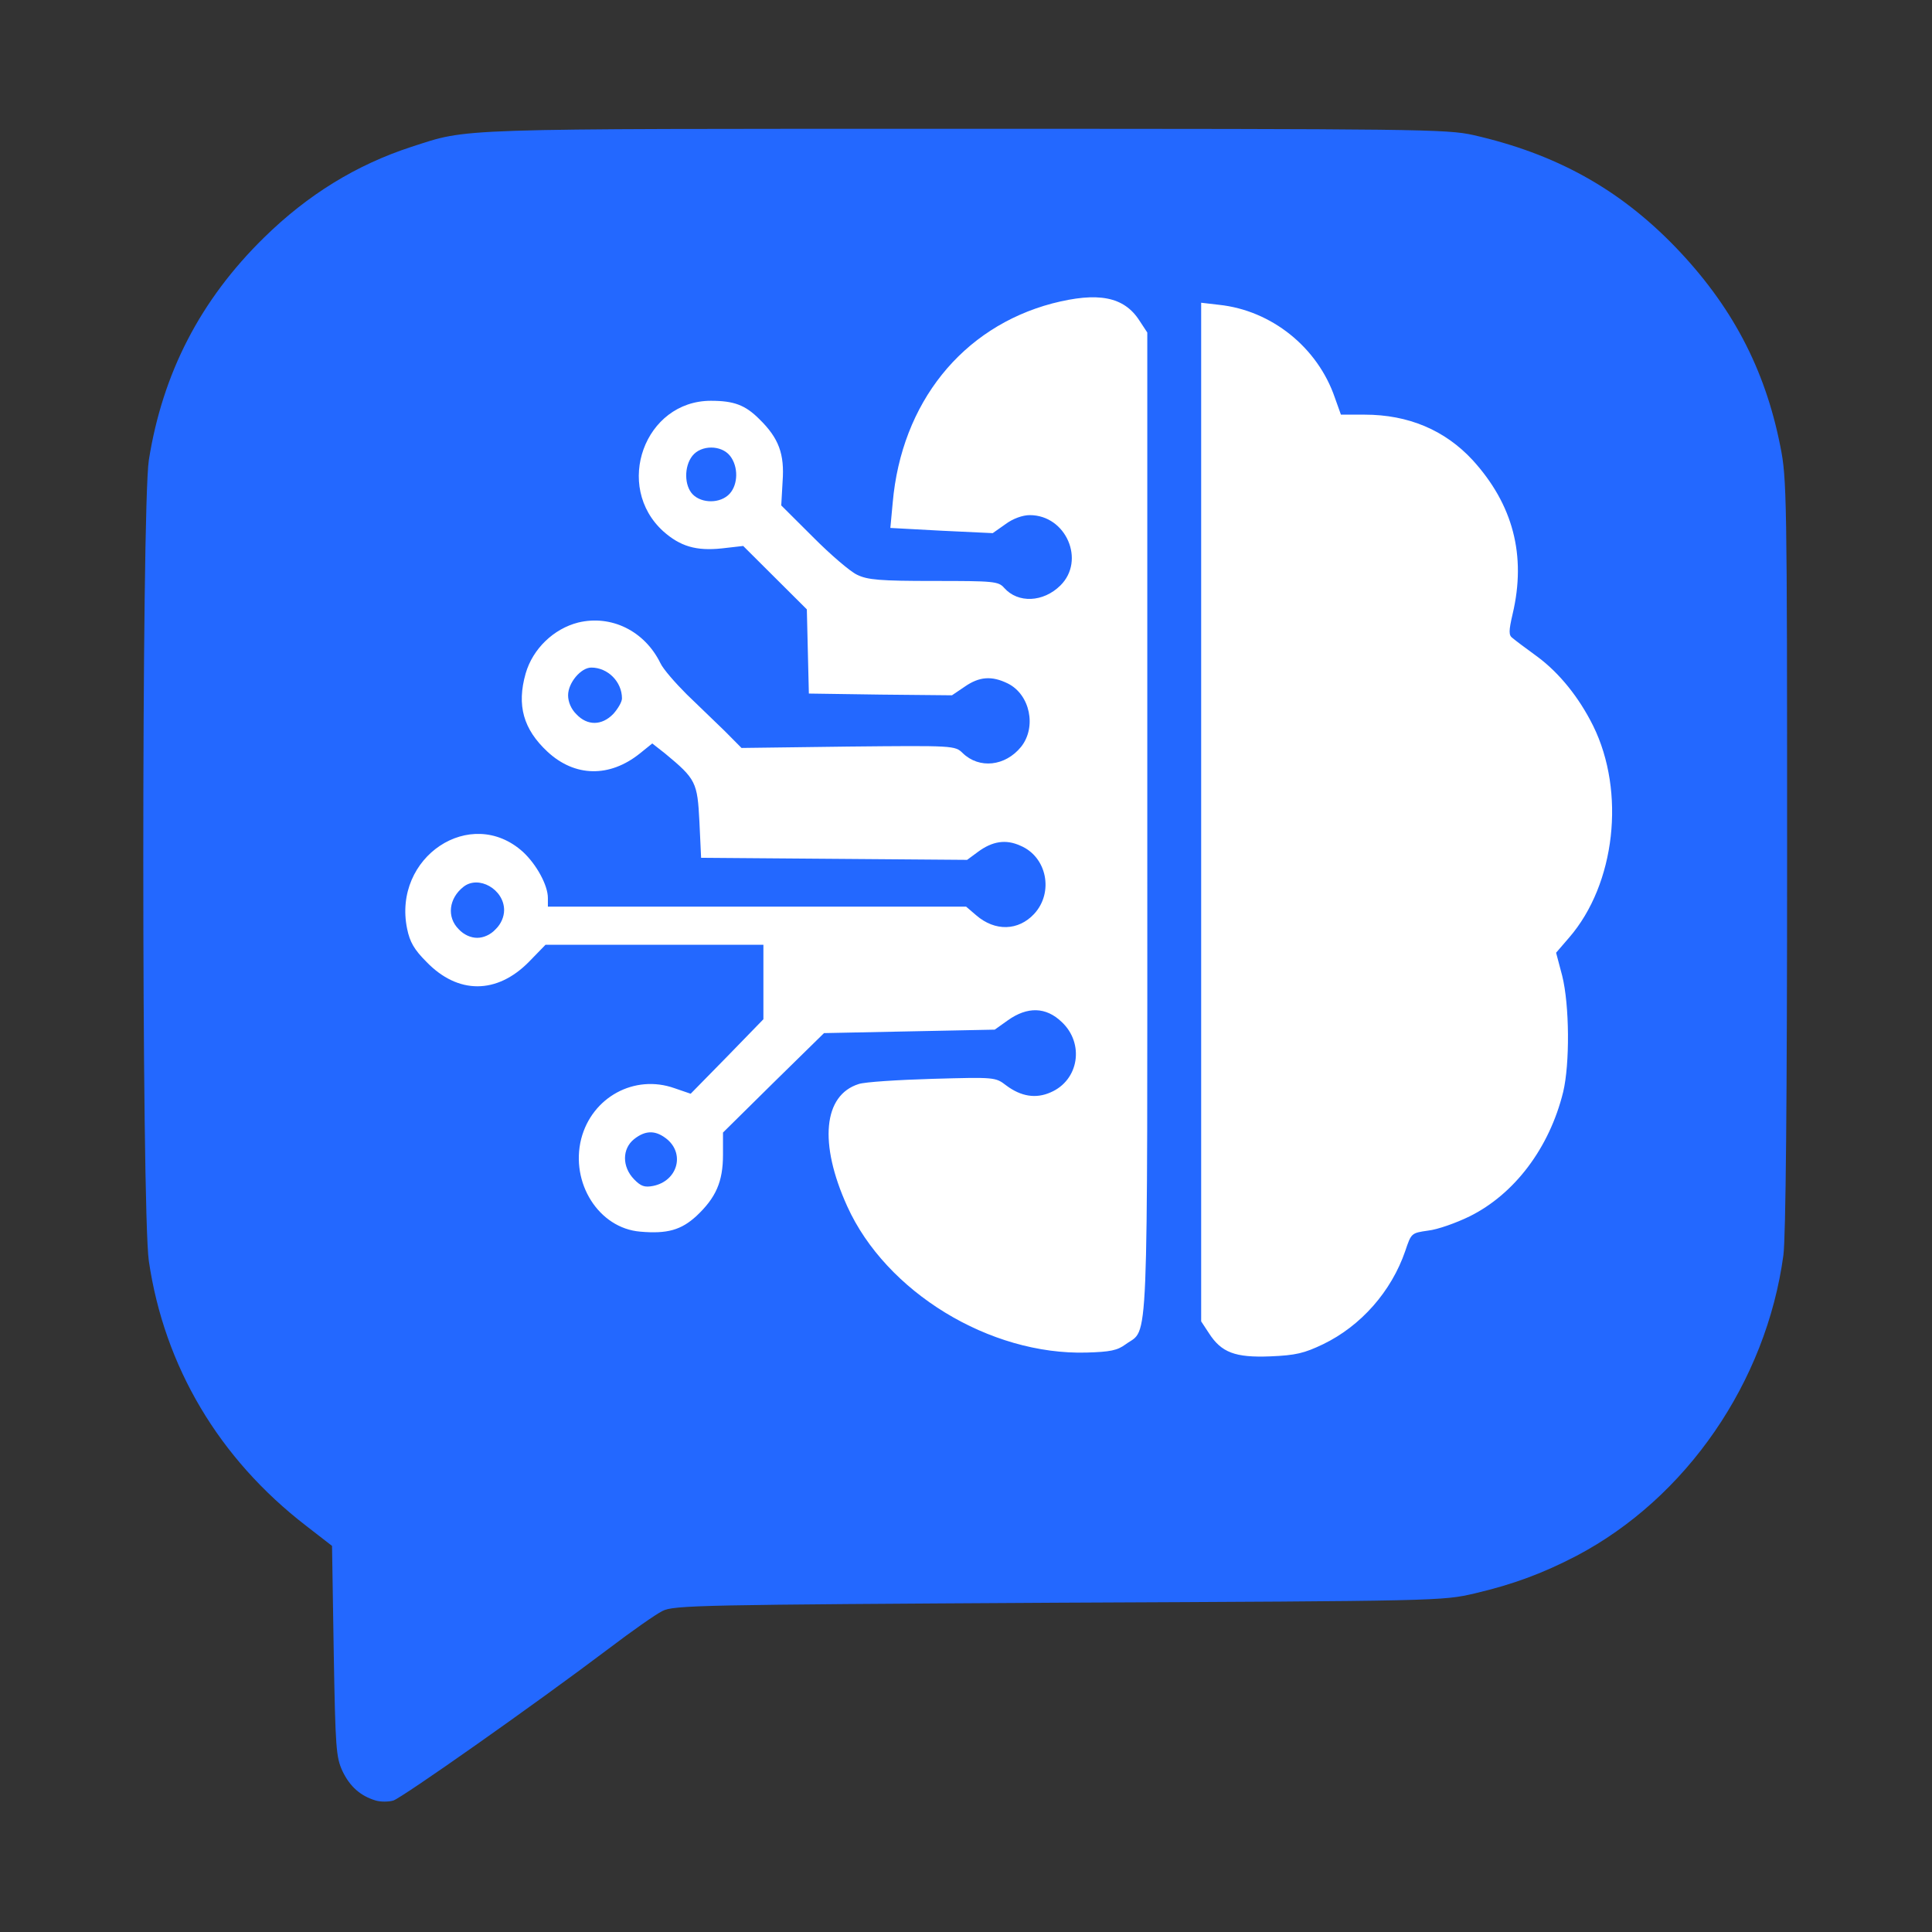 <svg viewBox="0 0 1200 1200" fill="none" xmlns="http://www.w3.org/2000/svg">
<rect x="0" y="0" width="1200" height="1200" fill="#333333" stroke="none"/>
<path d="M756.526 845.693C752.552 843.541 747.113 838.591 744.604 834.502L739.793 827.185V504.382V181.578L757.153 182.654C794.592 185.021 823.665 206.541 835.378 240.543L839.143 251.088H853.784C881.183 251.088 903.772 260.772 920.923 279.28C941.629 302.091 948.95 321.674 948.95 354.17C948.95 365.576 948.113 378.273 947.068 382.577C945.603 389.248 946.022 390.755 949.787 393.122C976.768 409.908 996.638 437.023 1004.38 467.797C1008.35 483.722 1008.35 523.319 1004.38 541.181C1000.61 557.321 992.873 573.892 983.043 586.374C975.931 595.197 975.931 595.627 978.023 606.388C981.369 622.528 980.951 669.657 977.186 684.721C968.611 719.584 946.858 748.206 919.041 761.979C910.674 766.068 899.171 770.157 893.314 770.802C882.856 772.309 882.856 772.309 879.092 783.499C870.516 808.463 851.692 829.983 828.057 841.389C815.089 847.63 812.161 848.275 788.945 848.921C768.029 849.566 762.591 848.921 756.526 845.693Z" fill="white"/>
<path d="M632.495 842.895C597.357 835.148 561.173 812.767 536.91 783.714C525.825 770.372 513.066 743.041 509.72 724.964C506.373 707.317 508.047 684.936 513.276 677.404C521.224 666.214 527.707 664.923 577.905 663.416L623.92 662.125L631.031 667.505C635.005 670.518 640.025 672.885 642.535 672.885C652.365 672.885 663.45 658.682 660.313 650.074C658.431 645.124 646.509 634.149 642.953 634.149C641.698 634.149 636.887 636.731 632.286 640.174L624.129 645.985L571.003 647.061L518.086 648.137L486.713 678.911L455.339 709.9V723.673C455.339 739.598 451.156 749.712 440.28 760.473C430.659 769.941 424.384 771.878 403.677 771.878C382.971 771.878 375.232 768.865 364.565 756.814C355.99 747.13 352.852 736.8 352.852 719.369C352.852 701.292 356.617 690.316 366.447 680.202C377.533 669.011 389.246 665.353 411.207 667.075L427.521 668.151L447.81 647.276L467.889 626.617V609.831V593.26H406.396H345.113L334.865 603.805C323.57 615.426 314.576 619.084 296.589 619.084C279.438 619.084 269.399 614.996 258.522 603.805C250.365 595.627 248.274 591.754 246.182 581.424C243.254 566.575 244.927 548.068 250.574 537.092C255.385 527.193 267.934 516.433 277.556 513.635C287.177 510.838 305.792 510.838 315.831 513.85C330.472 517.939 346.577 537.523 346.577 551.296V556.676H477.091C592.964 556.676 607.815 557.106 610.325 560.119C614.089 564.853 623.083 569.157 626.848 567.866C631.449 566.36 639.607 558.397 641.489 553.448C644.626 545.27 633.541 530.851 624.129 530.851C622.037 530.851 617.227 533.003 613.671 535.801L606.978 540.535L518.086 540.105L429.195 539.675L428.149 517.078L427.103 494.267L417.273 484.152L407.442 474.038L397.403 479.203C385.481 485.444 364.565 487.38 350.761 483.507C338.63 480.064 322.943 464.354 319.596 452.302C316.459 440.251 316.668 423.896 320.433 410.984C332.146 370.095 397.193 366.221 416.436 405.388C418.109 409.047 425.639 417.655 432.75 424.757C439.862 431.643 450.529 441.973 456.385 447.783L466.843 458.113L532.309 457.037L597.775 455.961L603.631 461.126C606.978 463.923 611.579 466.291 613.88 466.291C618.691 466.291 628.103 459.189 631.24 452.948C635.423 445.201 628.103 433.795 616.181 429.276C614.089 428.415 609.488 430.137 605.096 433.149L597.775 438.314L546.95 437.884L496.125 437.238L495.497 411.199L494.87 385.159L476.464 366.652L458.058 347.929H441.953C407.442 347.929 390.71 330.713 390.5 295.635C390.5 276.912 393.847 266.367 402.632 256.899C412.671 245.923 421.874 242.48 441.535 242.48C462.032 242.48 468.307 244.417 477.928 253.886C489.223 265.076 492.987 274.545 492.987 292.622V308.547L511.812 327.7C538.165 354.385 537.956 354.17 585.853 354.385C624.756 354.385 625.175 354.385 631.449 359.765C639.397 366.652 641.907 366.652 650.901 358.474C661.777 348.575 659.686 337.169 645.254 329.422C639.397 326.194 638.561 326.409 631.24 331.574C622.456 337.815 617.227 338.245 572.467 335.663L546.741 334.371L547.996 312.636C550.087 276.482 558.454 252.81 577.696 228.061C602.377 196.427 639.607 177.919 678.928 177.919C697.752 177.919 707.164 181.793 714.066 192.768L718.877 200.085V510.838C718.877 855.162 719.923 830.844 705.491 841.389C699.844 845.478 696.079 846.123 674.954 846.554C657.803 846.984 645.672 845.908 632.495 842.895ZM410.37 724.534C413.926 720.445 413.926 720.014 410.37 715.926C405.769 710.546 402.632 710.546 398.239 715.495C395.102 718.938 395.102 719.799 398.03 724.103C402.004 729.914 405.56 730.129 410.37 724.534ZM302.236 571.309C308.093 565.284 302.445 555.169 294.497 557.752C292.197 558.397 289.687 560.98 289.059 563.347C286.549 571.525 296.38 577.335 302.236 571.309ZM374.605 437.023C376.487 435.301 377.951 432.934 377.951 431.858C377.951 429.061 371.676 423.25 368.748 423.25C365.192 423.25 361.218 427.769 361.218 431.858C361.218 435.947 365.192 440.466 368.748 440.466C370.212 440.466 372.931 438.96 374.605 437.023ZM448.437 298.433C450.529 295.205 450.319 293.483 447.182 289.609C442.999 284.229 437.979 285.09 434.423 291.761C432.75 295.42 432.959 296.926 436.515 300.585C441.116 305.319 444.881 304.673 448.437 298.433Z" fill="white"/>
<path d="M233.423 1118.35C224.011 1115.56 217.318 1109.75 212.716 1100.06C208.742 1091.45 208.324 1086.07 207.278 1025.6L206.233 960.181L190.127 947.699C135.956 905.95 102.072 848.706 92.451 783.284C87.85 751.434 87.85 315.434 92.451 285.736C101.027 231.72 124.452 186.312 163.983 147.576C191.173 120.891 221.292 102.383 255.594 91.193C291.778 79.572 276.928 80.002 598.611 80.002C880.346 80.002 898.751 80.217 915.066 83.876C966.1 95.497 1005.21 117.017 1040.14 152.956C1075.28 189.325 1096.2 228.492 1105.82 277.343C1109.79 297.141 1110 307.256 1110 530.421C1110 684.291 1109.16 768.65 1107.7 779.626C1097.03 858.39 1047.46 930.483 979.068 966.421C958.361 977.182 939.955 984.068 916.111 989.663C895.823 994.398 894.15 994.398 657.175 995.474C435.259 996.765 418.318 996.98 411.416 1000.64C407.442 1002.58 392.382 1013.12 377.95 1024.1C330.89 1059.6 249.737 1116.63 244.299 1118.35C241.371 1119.22 236.351 1119.22 233.423 1118.35ZM821.782 834.933C845.416 823.527 864.24 802.007 872.816 777.043C876.581 765.853 876.581 765.853 887.039 764.346C892.895 763.701 904.399 759.612 912.765 755.523C940.583 741.75 962.335 713.128 970.911 678.265C975.094 660.834 974.885 624.249 970.283 605.957L966.518 591.754L974.675 582.285C1003.33 549.144 1009.81 491.9 989.526 450.796C980.741 433.149 968.61 418.085 955.015 407.971C947.903 402.806 941.001 397.641 939.537 396.35C937.027 394.628 937.027 392.046 939.537 381.286C948.112 344.916 939.746 313.282 914.647 285.736C897.496 267.228 874.908 257.544 847.508 257.544H832.867L829.102 246.999C818.435 215.795 789.781 192.768 757.152 189.325L746.067 188.034V504.382V820.729L750.877 828.046C758.616 840.098 767.192 843.326 788.944 842.465C804.84 841.819 810.069 840.528 821.782 834.933ZM699.216 834.933C713.647 824.388 712.602 847.845 712.602 510.838V206.541L707.791 199.224C698.17 184.16 682.065 181.147 653.619 188.464C597.565 203.313 559.917 250.227 554.479 312.206L553.015 327.915L584.807 329.637L616.599 331.143L624.547 325.548C629.148 322.105 635.214 319.953 639.606 319.953C662.195 319.953 674.326 348.144 658.639 363.639C647.972 374.184 632.285 374.83 623.71 365.145C620.154 361.057 617.226 360.841 579.996 360.841C546.74 360.841 538.792 360.196 532.308 356.968C528.125 355.031 515.785 344.486 504.909 333.511L485.248 313.927L486.085 299.078C487.34 282.077 483.784 272.178 471.653 260.342C462.868 251.518 455.757 248.936 441.534 248.936C400.33 248.936 381.088 302.091 412.043 330.067C422.501 339.321 432.331 342.334 448.436 340.612L461.613 339.106L481.483 358.905L501.144 378.488L501.771 404.743L502.399 430.782L546.949 431.428L591.291 431.858L599.239 426.478C608.232 420.237 615.971 419.592 626.011 424.541C639.815 431.428 643.998 451.657 634.168 463.923C624.337 475.975 608.232 477.696 597.984 467.797C593.173 463.063 592.336 463.063 526.87 463.708L460.567 464.569L450.11 454.024C444.253 448.429 433.586 438.099 426.475 431.213C419.364 424.111 411.834 415.503 410.161 411.844C400.33 391.831 379.624 381.716 359.126 386.666C343.858 390.539 330.89 403.021 326.498 418.3C320.851 438.099 325.034 452.948 340.093 466.936C357.035 482.646 378.578 483.076 397.402 468.012L405.141 461.771L413.089 468.012C432.331 483.937 433.168 485.874 434.423 510.407L435.469 532.788L518.086 533.434L600.703 534.079L607.396 529.13C616.389 522.459 624.756 521.167 633.749 525.256C650.273 532.143 654.665 554.309 642.325 567.651C632.495 578.196 618.063 578.626 606.35 568.512L600.075 563.132H470.189H340.302V557.752C340.302 549.789 333.191 536.877 324.825 529.13C292.405 499.862 243.672 532.358 252.875 576.905C254.548 585.082 257.267 589.817 264.796 597.349C284.457 617.793 308.719 617.578 328.589 597.349L338.838 586.804H406.396H474.163V610.046V633.073L451.574 656.315L428.985 679.341L418.945 675.898C394.056 667.075 367.702 681.493 361.009 707.318C354.107 734.648 371.885 762.84 397.611 764.992C414.553 766.498 423.128 763.916 432.54 755.308C444.672 743.902 449.064 734.003 449.064 717.217V703.444L480.437 672.455L511.811 641.681L564.728 640.605L617.854 639.529L626.011 633.718C638.142 625.11 649.645 625.325 659.476 634.794C673.698 648.137 670.143 670.948 652.574 678.48C643.371 682.569 634.168 681.063 624.965 674.176C618.272 669.011 617.854 669.011 579.159 670.087C557.616 670.733 537.119 672.024 533.354 673.316C511.393 680.202 508.464 710.115 526.243 749.282C550.296 802.437 614.716 841.819 674.953 840.098C689.594 839.667 693.987 838.806 699.216 834.933Z" fill="#2368FF"/>
<path d="M393.846 732.496C386.317 724.749 386.317 713.558 393.846 707.533C401.167 701.722 407.651 701.937 414.762 707.963C425.429 717.432 420.409 733.572 405.768 736.585C400.33 737.661 398.03 736.8 393.846 732.496Z" fill="#2368FF"/>
<path d="M284.875 577.12C277.346 569.588 278.81 557.967 287.804 550.865C297.216 543.333 313.112 552.372 313.112 565.284C313.112 569.373 311.229 573.892 307.883 577.12C304.745 580.563 300.353 582.5 296.379 582.5C292.405 582.5 288.013 580.563 284.875 577.12Z" fill="#2368FF"/>
<path d="M358.08 443.694C354.734 440.466 352.852 435.947 352.852 431.858C352.852 424.111 360.8 414.642 367.283 414.642C377.532 414.642 386.317 423.465 386.317 433.795C386.317 435.947 383.807 440.251 380.879 443.479C373.767 450.796 364.774 450.796 358.08 443.694Z" fill="#2368FF"/>
<path d="M430.24 307.041C425.011 301.661 424.802 289.825 430.031 283.153C435.469 276.267 448.018 276.267 453.456 283.153C458.685 289.825 458.476 300.8 453.247 306.61C447.6 312.851 435.887 312.851 430.24 307.041Z" fill="#2368FF"/>
</svg>
